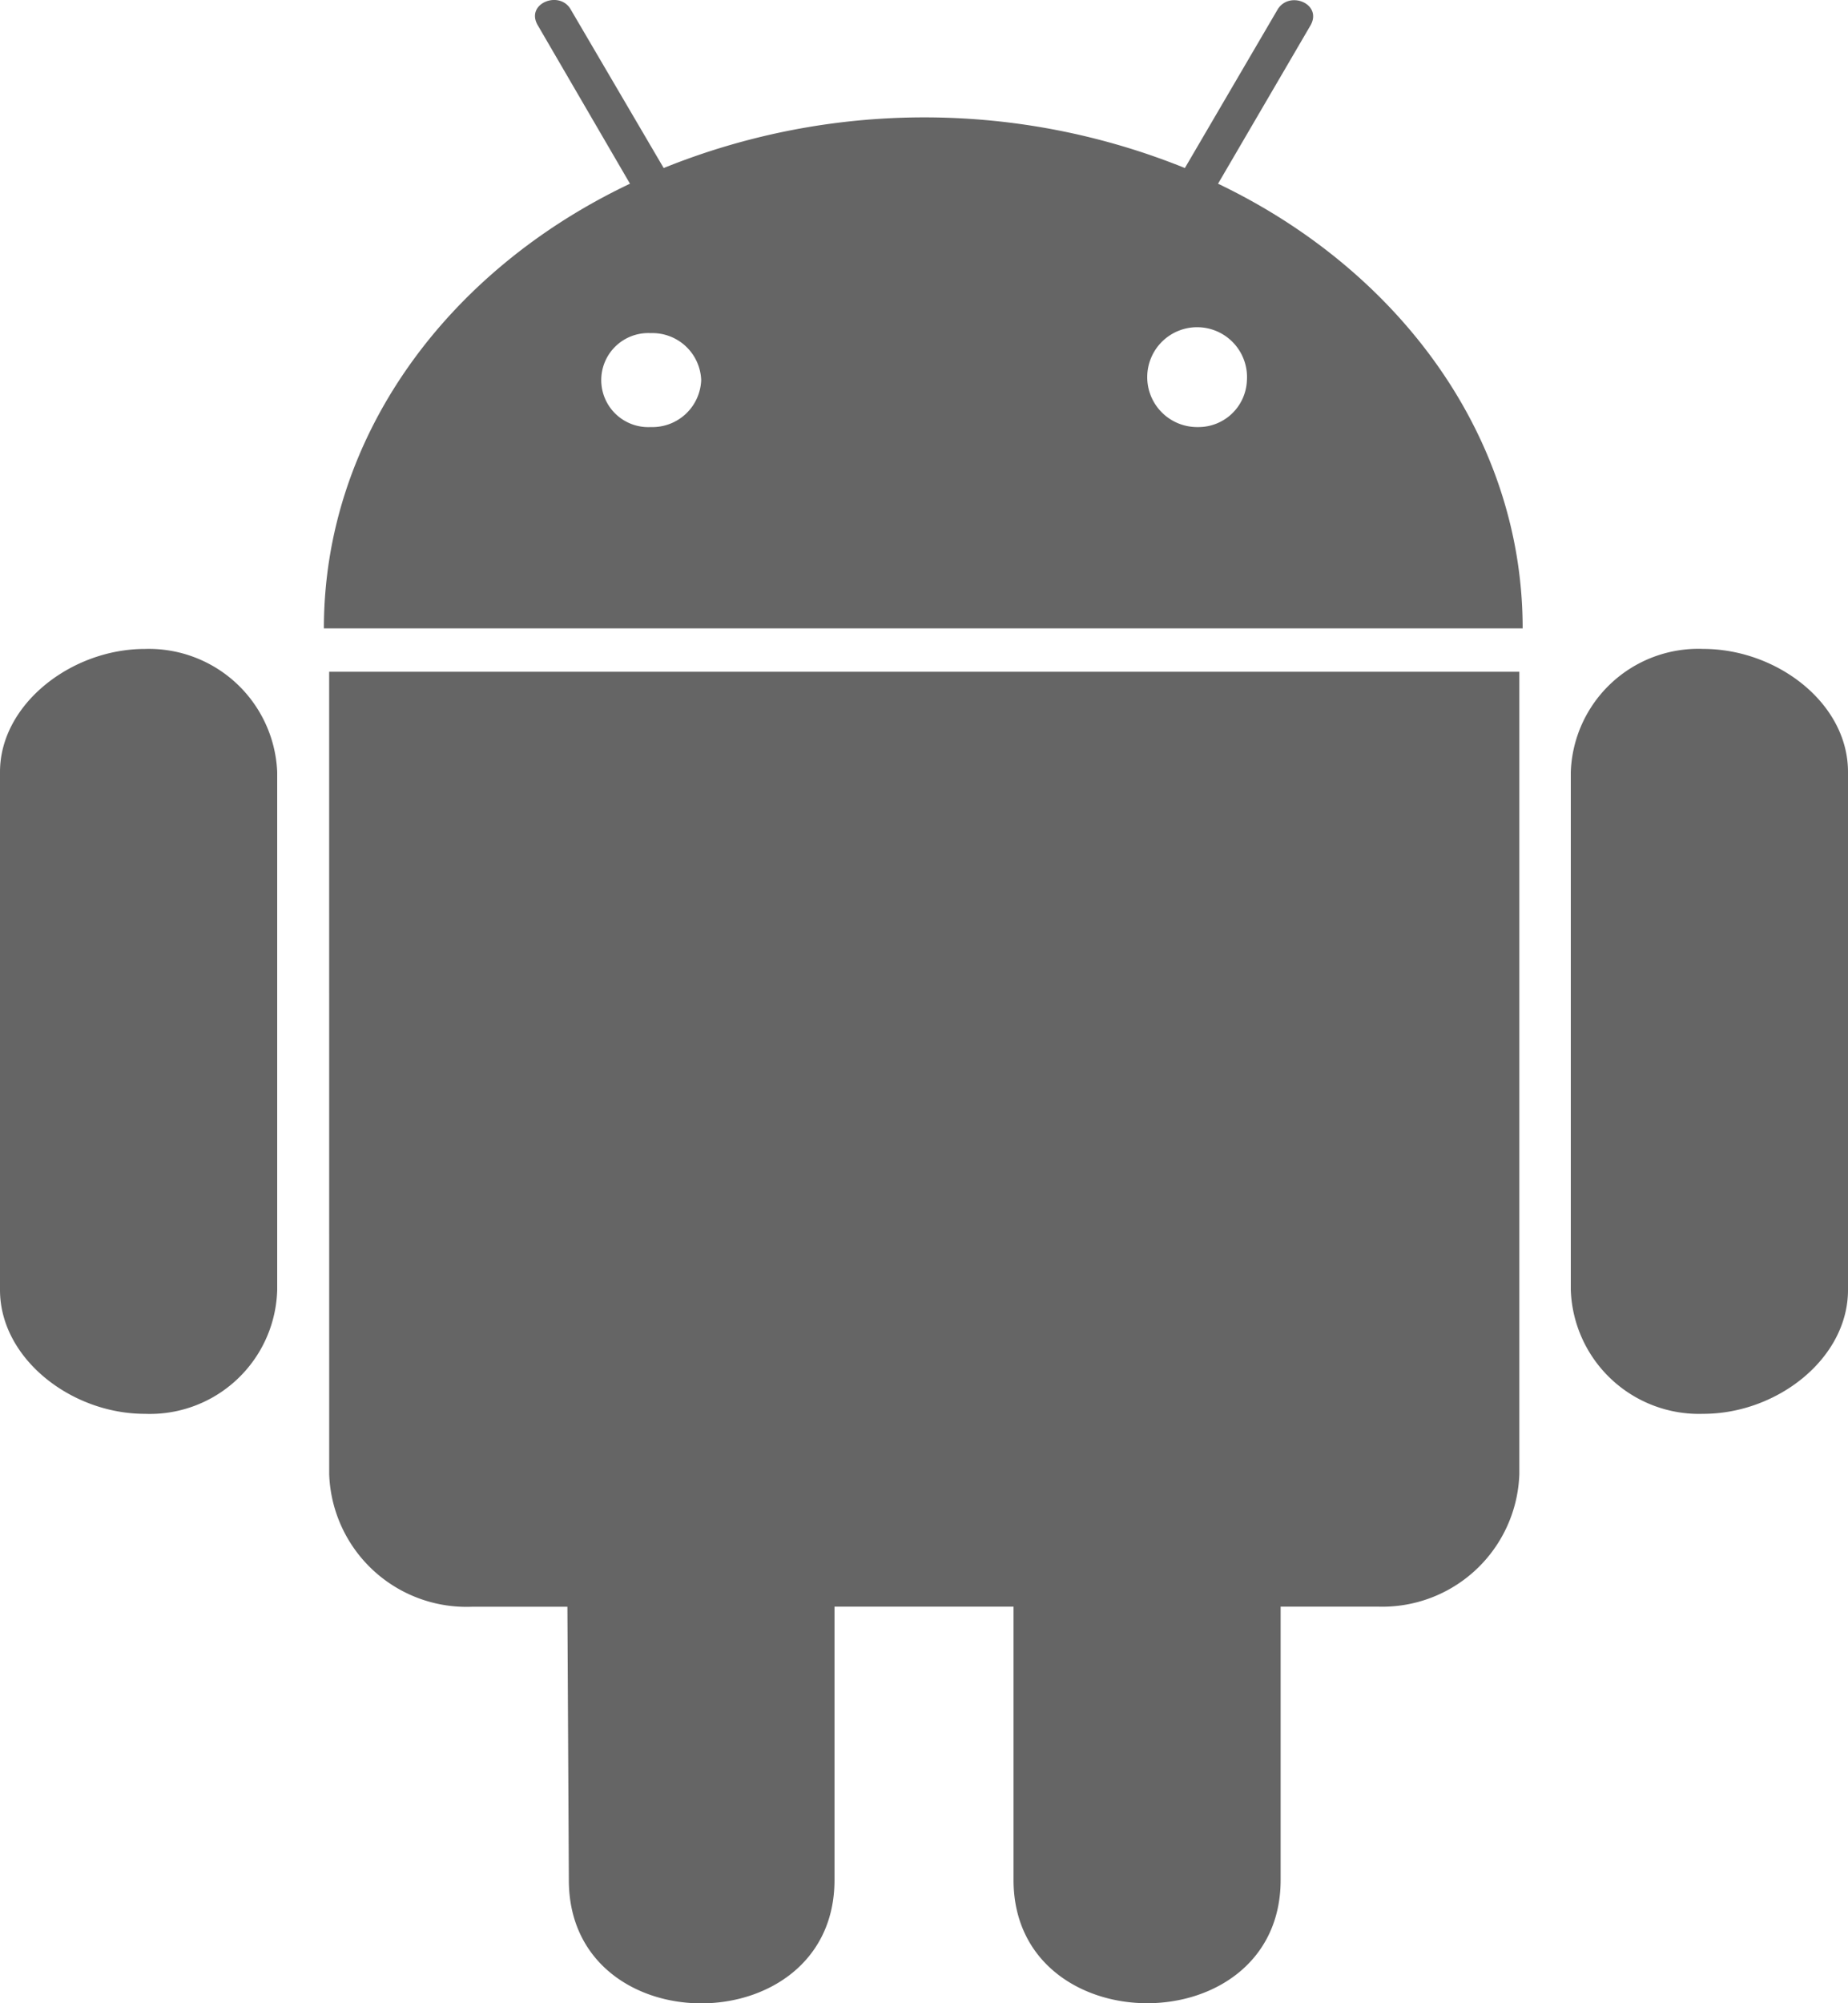 <svg xmlns="http://www.w3.org/2000/svg" width="60" height="65" viewBox="0 0 60 65">
  <g id="android" transform="translate(-1603 -399)">
    <path id="android-brands" d="M41,56.977V73.784a4.135,4.135,0,0,1-4.3,4.02c-2.391,0-4.7-1.8-4.7-4.02V56.977c0-2.192,2.312-3.991,4.7-3.991A4.17,4.17,0,0,1,41,56.977Zm1.688,22.787a4.46,4.46,0,0,0,4.625,4.3h3.109l.047,8.868c0,5.356,8.625,5.312,8.625,0V84.06h5.813v8.868c0,5.327,8.672,5.341,8.672,0V84.06h3.156a4.451,4.451,0,0,0,4.594-4.3V53.725H42.687Zm38.75-27.447H42.516c0-6.212,4-11.611,9.938-14.427l-2.984-5.124c-.437-.711.672-1.161,1.047-.552l3.031,5.167a22.6,22.6,0,0,1,16.922,0l3.016-5.153c.391-.624,1.484-.16,1.047.552L71.547,37.89C77.438,40.706,81.437,46.105,81.437,52.318ZM54.766,44.262a1.585,1.585,0,0,0-1.641-1.524,1.526,1.526,0,1,0,0,3.048A1.585,1.585,0,0,0,54.766,44.262Zm17.719,0a1.62,1.62,0,1,0-1.594,1.524A1.573,1.573,0,0,0,72.484,44.262ZM87.3,52.985A4.141,4.141,0,0,0,83,56.977V73.784a4.165,4.165,0,0,0,4.3,4.02c2.406,0,4.7-1.8,4.7-4.02V56.977C92,54.741,89.688,52.985,87.3,52.985Z" transform="translate(1571 367.071)" fill="#656565"/>
  </g>
</svg>
